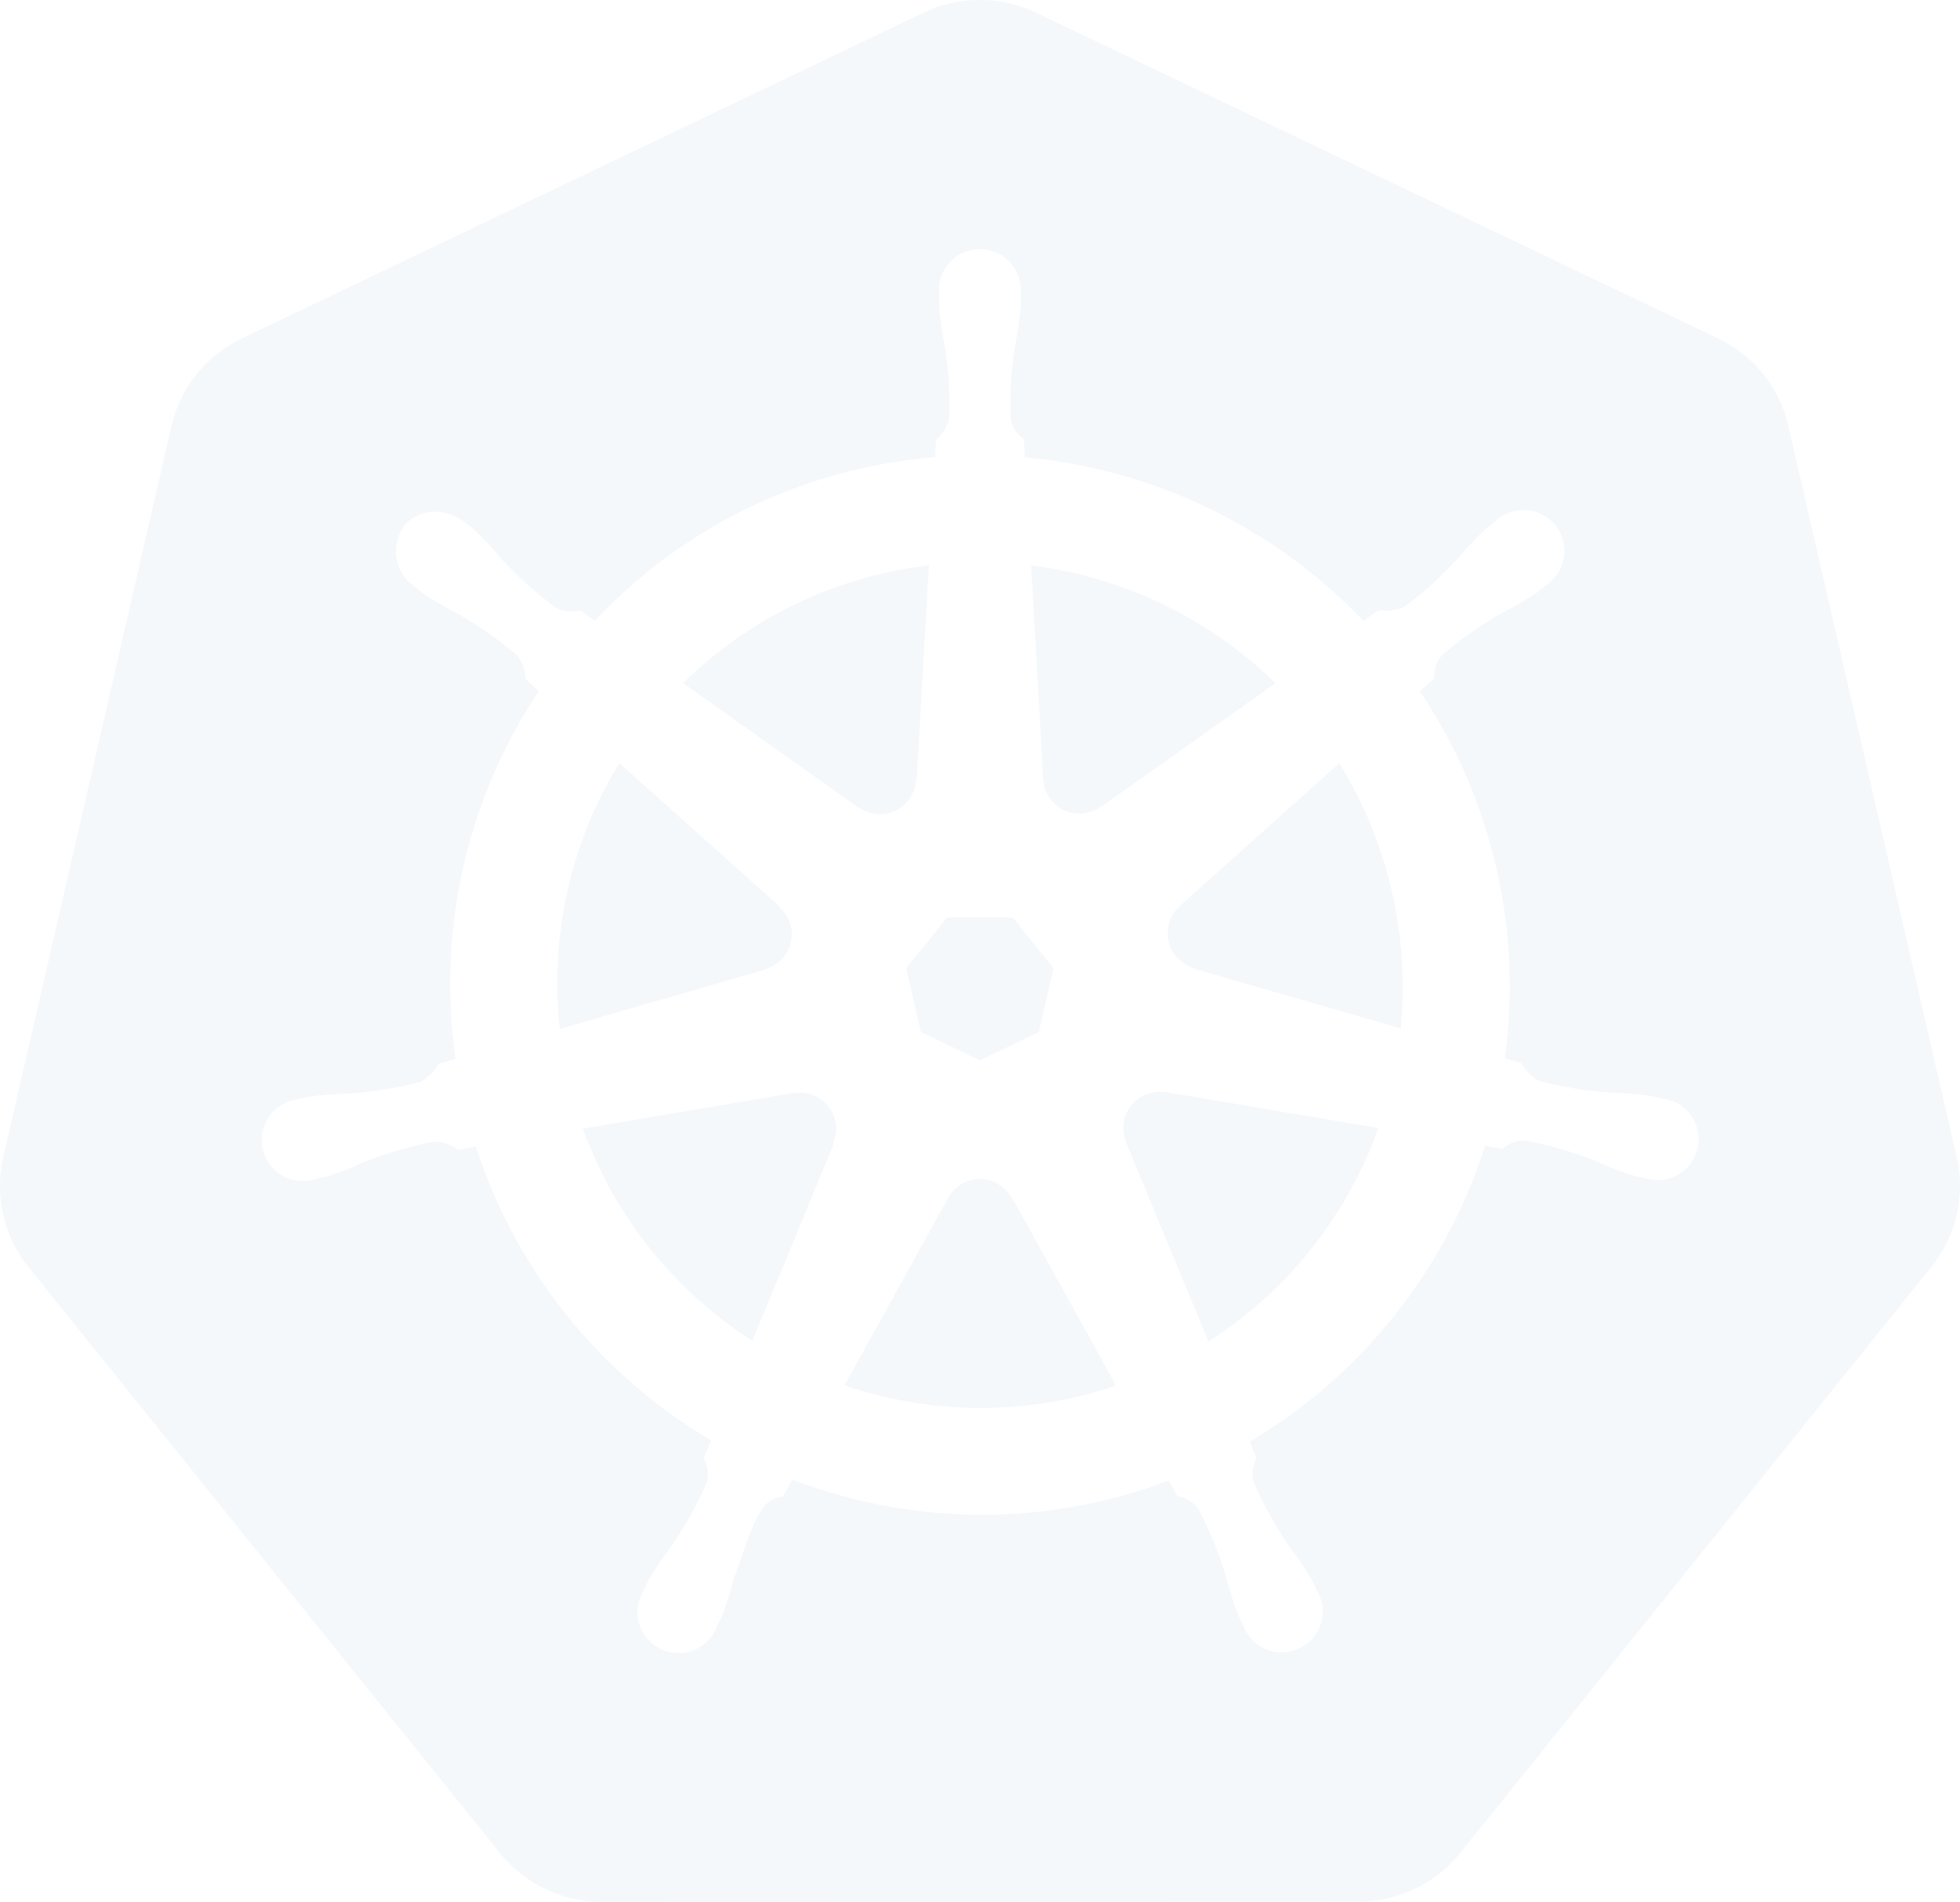 <svg xmlns="http://www.w3.org/2000/svg" width="163.812" height="158.955" viewBox="0 0 163.812 158.955">
  <path id="download-icon-kubernetes-1324440186569978041_0" d="M69.646,95.874l.048.068-6.819,16.47A35.3,35.3,0,0,1,48.712,94.686l17.6-2.983.027.034a3,3,0,0,1,3.3,4.136ZM63.96,81.342a3,3,0,0,0,1.181-5.16l.014-.075L51.77,64.134a35.1,35.1,0,0,0-4.983,22.217L63.947,81.4l.014-.061Zm7.815-13.515a3,3,0,0,0,4.771-2.3l.068-.034L77.639,47.61a35.111,35.111,0,0,0-20.545,9.843l14.655,10.4.027-.014ZM76.963,86.6,81.9,88.98l4.928-2.368,1.229-5.324-3.413-4.252H79.154l-3.413,4.252L76.963,86.6ZM87.2,65.472a3,3,0,0,0,4.778,2.293l.055.02L106.6,57.459a35.411,35.411,0,0,0-20.422-9.843l1.01,17.849.014.007Zm74.235,40.749-39.4,49.015a10.921,10.921,0,0,1-8.518,4.054l-63.212.02a10.921,10.921,0,0,1-8.512-4.068L2.366,106.235a10.8,10.8,0,0,1-2.1-9.146L14.331,35.965a10.792,10.792,0,0,1,5.891-7.324L77.161,1.427a10.962,10.962,0,0,1,9.453,0l56.96,27.2a10.807,10.807,0,0,1,5.891,7.324l14.074,61.123a10.746,10.746,0,0,1-2.1,9.146Zm-22.449-14.04c-.287-.068-.7-.177-.99-.232a27.452,27.452,0,0,0-3.269-.259,31.88,31.88,0,0,1-6.109-1.01,3.789,3.789,0,0,1-1.474-1.474l-1.372-.4a44.3,44.3,0,0,0-7.105-30.681c.355-.321,1.024-.908,1.208-1.085a2.665,2.665,0,0,1,.642-1.925,31.483,31.483,0,0,1,5.071-3.563,28.962,28.962,0,0,0,2.833-1.652c.218-.164.519-.423.751-.607a3.426,3.426,0,1,0-4.246-5.331c-.232.184-.546.423-.758.6a29.224,29.224,0,0,0-2.252,2.389,32.251,32.251,0,0,1-4.594,4.157,3.807,3.807,0,0,1-2.068.225l-1.3.921a44.674,44.674,0,0,0-28.3-13.672l-.082-1.522a2.691,2.691,0,0,1-1.113-1.706,31.715,31.715,0,0,1,.389-6.177,29.405,29.405,0,0,0,.464-3.242c.007-.273-.007-.676-.007-.969a3.428,3.428,0,1,0-6.819,0l.007.1c0,.28-.014.628,0,.874a27.881,27.881,0,0,0,.457,3.242,31.7,31.7,0,0,1,.382,6.184,3.72,3.72,0,0,1-1.106,1.761l-.082,1.44A43.848,43.848,0,0,0,49.715,52.231q-.62-.429-1.229-.874a2.679,2.679,0,0,1-2.027-.2,31.76,31.76,0,0,1-4.594-4.15,27.989,27.989,0,0,0-2.246-2.382c-.2-.177-.526-.423-.758-.6a4.054,4.054,0,0,0-2.375-.9,3.283,3.283,0,0,0-2.717,1.2,3.616,3.616,0,0,0,.84,5.03l.048.034.71.567a27.564,27.564,0,0,0,2.826,1.652,32.365,32.365,0,0,1,5.071,3.563,3.826,3.826,0,0,1,.683,1.966l1.092.976a44.107,44.107,0,0,0-6.962,30.756l-1.42.41a4.611,4.611,0,0,1-1.468,1.481,32.01,32.01,0,0,1-6.109,1,29.253,29.253,0,0,0-3.276.266c-.253.048-.614.137-.908.2l-.027.014-.048.014A3.421,3.421,0,1,0,26.337,98.9l.048-.007.068-.02.881-.2A29.334,29.334,0,0,0,30.392,97.5a32.338,32.338,0,0,1,5.938-1.747,3.789,3.789,0,0,1,1.966.689l1.481-.253a44.366,44.366,0,0,0,19.658,24.545l-.614,1.488a3.314,3.314,0,0,1,.3,1.925,33.277,33.277,0,0,1-3.085,5.549,28.658,28.658,0,0,0-1.829,2.723c-.137.253-.307.648-.437.915a3.426,3.426,0,1,0,6.164,2.921v-.014c.137-.266.314-.614.423-.867a29.849,29.849,0,0,0,.983-3.126c.9-2.266,1.4-4.641,2.642-6.123a2.736,2.736,0,0,1,1.468-.717l.771-1.4a44.046,44.046,0,0,0,31.459.082l.724,1.311a2.7,2.7,0,0,1,1.747,1.058,31.435,31.435,0,0,1,2.334,5.734,28.746,28.746,0,0,0,.99,3.119c.109.253.294.614.423.881a3.426,3.426,0,1,0,6.164-2.921c-.137-.266-.307-.655-.444-.915a30.385,30.385,0,0,0-1.829-2.717,31.355,31.355,0,0,1-3.024-5.413,2.7,2.7,0,0,1,.259-2.007,13.155,13.155,0,0,1-.567-1.379,44.36,44.36,0,0,0,19.658-24.722c.437.068,1.2.2,1.454.259a2.7,2.7,0,0,1,1.911-.71,32.337,32.337,0,0,1,5.938,1.747,26.1,26.1,0,0,0,3.058,1.181c.246.068.6.13.887.191l.061.02.048.007a3.421,3.421,0,1,0,1.515-6.641Zm-27.05-28.04L98.628,76.059v.034a3,3,0,0,0,1.181,5.167l.02.068L117.07,86.3a35.711,35.711,0,0,0-5.133-22.163ZM84.546,100.488a3,3,0,0,0-5.3.007h-.014l-8.655,15.644a35.248,35.248,0,0,0,22.7.02l-8.669-15.672h-.068Zm12.887-8.826a3.007,3.007,0,0,0-3.3,4.15l-.02.027L101,112.48a35.152,35.152,0,0,0,14.2-17.849l-17.747-3Z" transform="translate(0 -0.356)" fill="#8fbbd7" opacity="0.1"/>
</svg>
